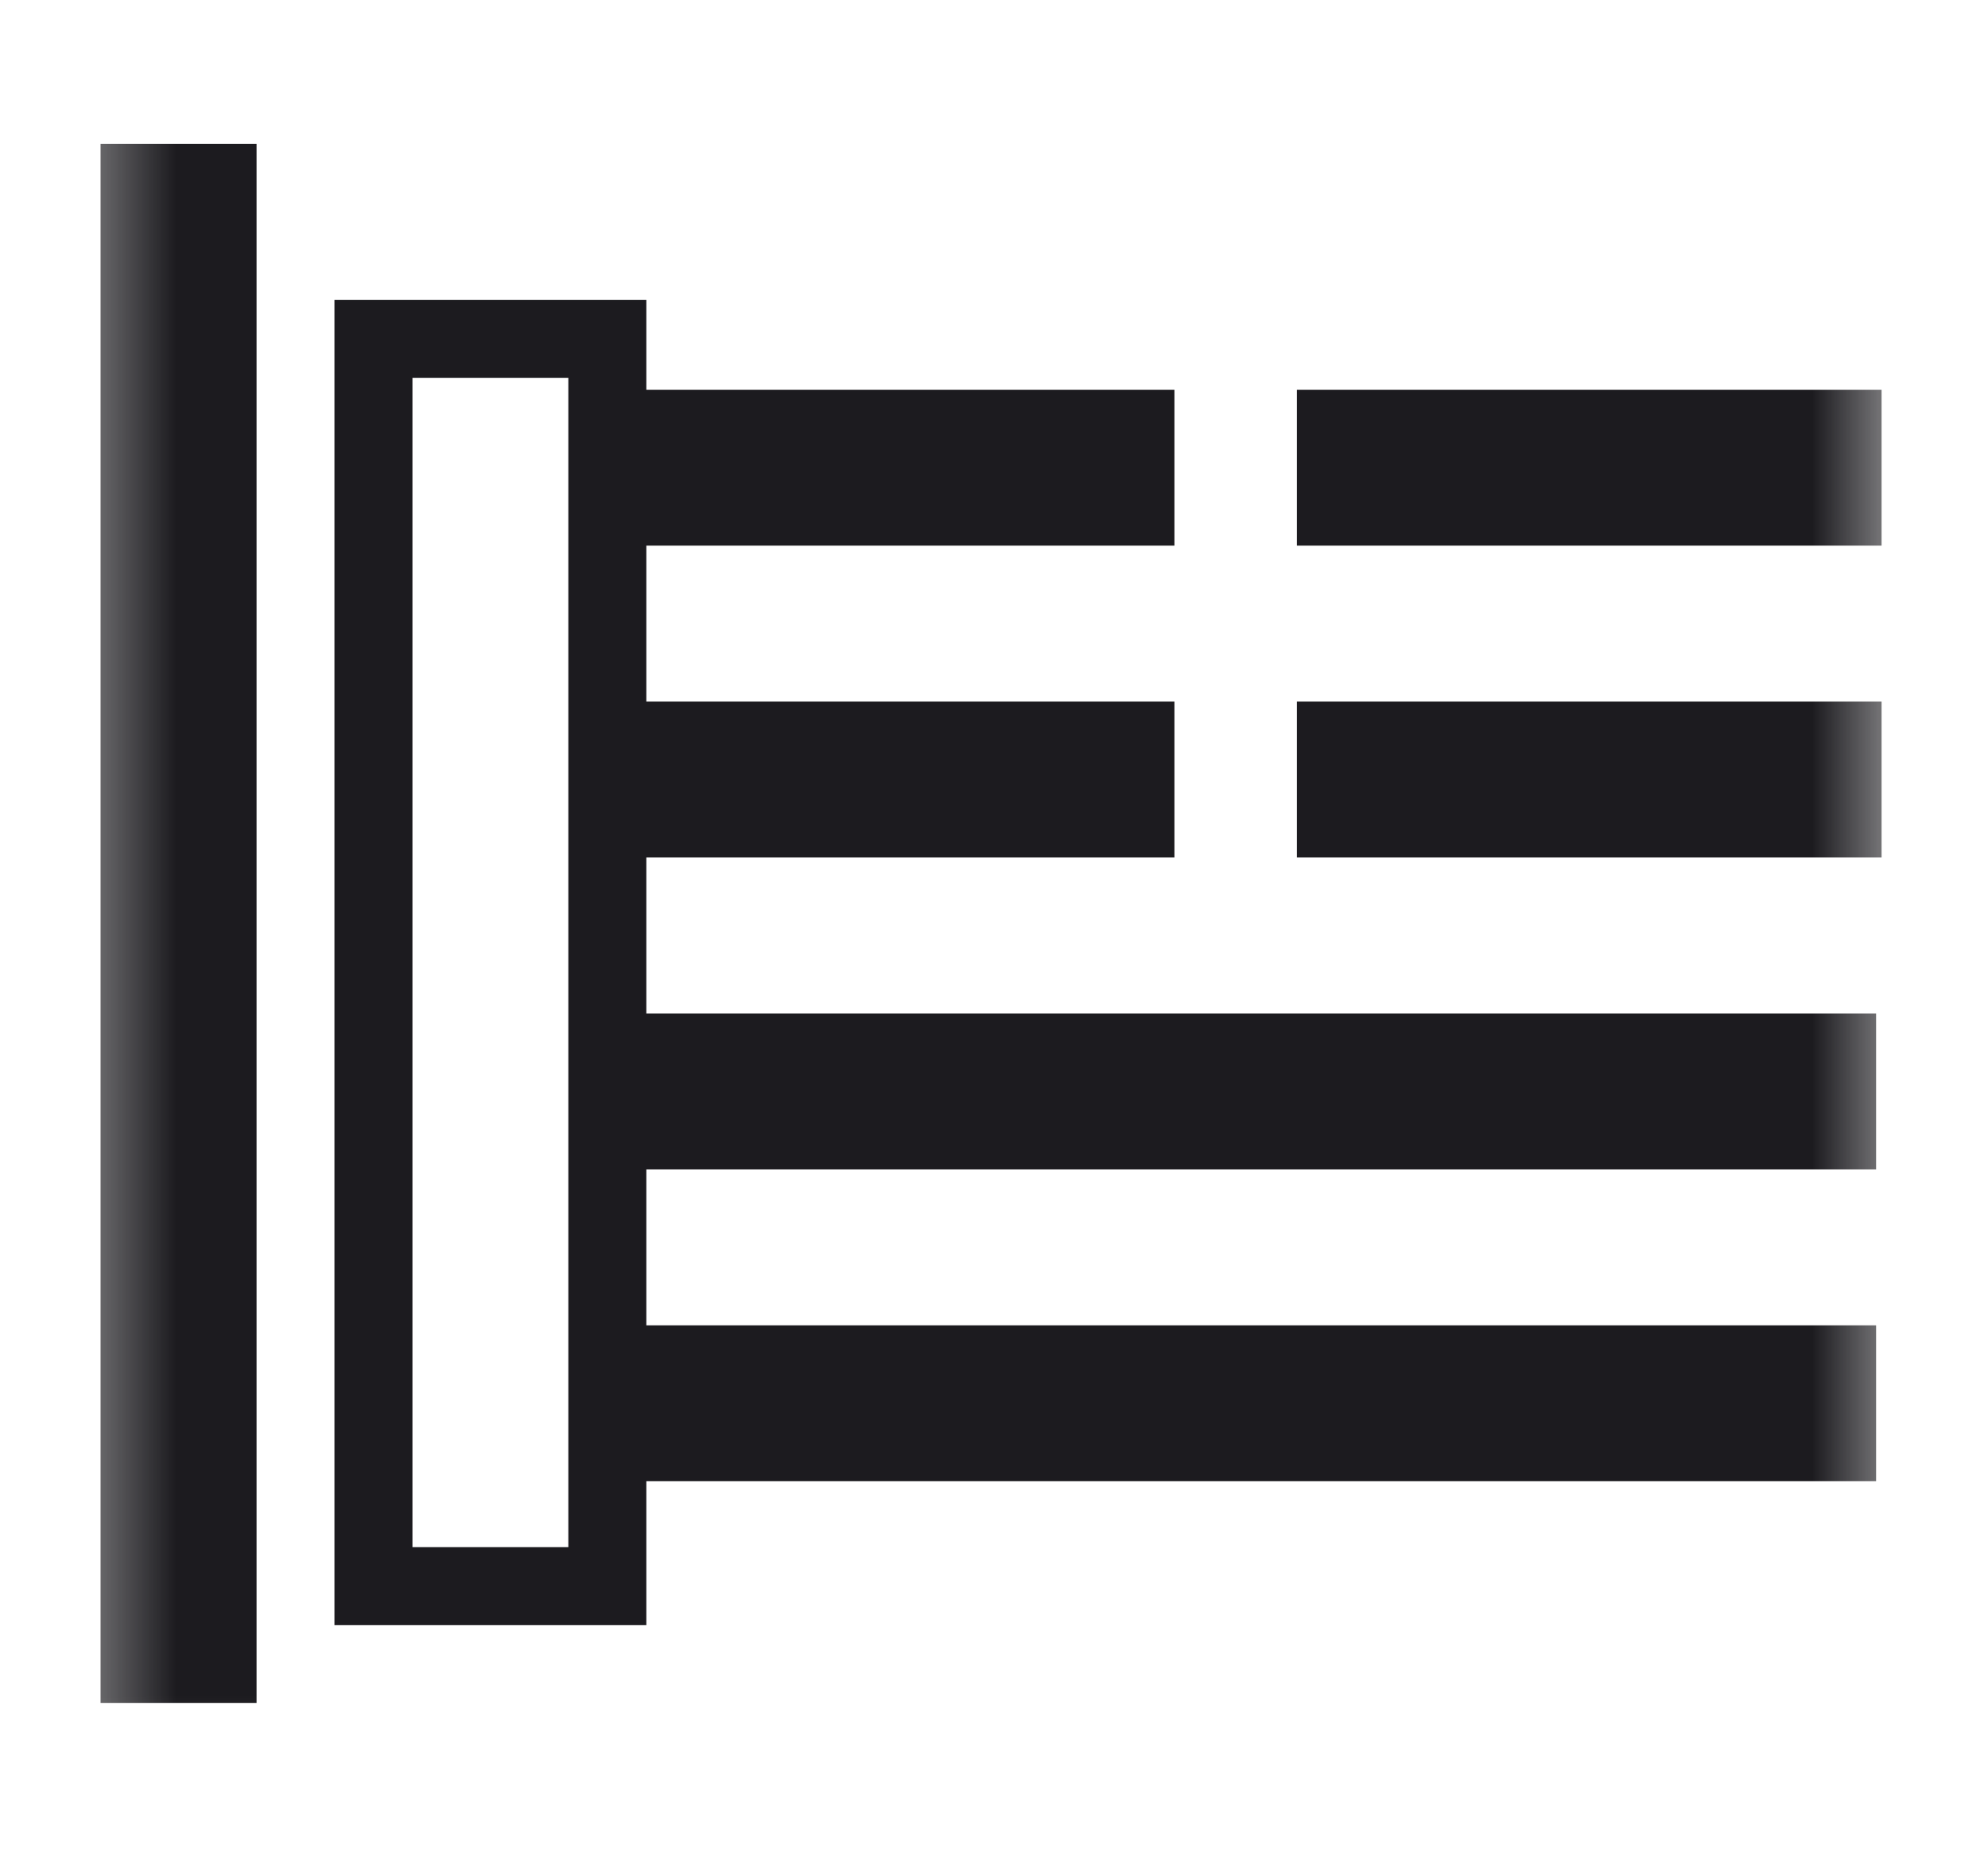 <svg width="17" height="16" viewBox="0 0 17 16" fill="none" xmlns="http://www.w3.org/2000/svg">
<mask id="mask0_631_27365" style="mask-type:alpha" maskUnits="userSpaceOnUse" x="0" y="0" width="17" height="16">
<rect x="0.5" width="15.847" height="15.847" fill="#D9D9D9"/>
</mask>
<g mask="url(#mask0_631_27365)">
<path d="M5.479 12.667V11.334H16.043V12.667H5.479ZM5.479 10V8.667H16.043V10H5.479Z" fill="#1C1B1F"/>
<path d="M5.479 7.333V6H10.043V7.333H5.479ZM5.479 4.666V3.333H10.043V4.666H5.479Z" fill="#1C1B1F"/>
<path d="M11.09 7.333V6H16.09V7.333H11.09ZM11.09 4.666V3.333H16.09V4.666H11.09Z" fill="#1C1B1F"/>
<path d="M0.86 14.564V1.23H2.194V14.564H0.86Z" fill="#1C1B1F"/>
<path d="M2.86 13.898V2.564H5.527V13.898H2.86ZM3.527 13.231H4.86V3.231H3.527V13.231Z" fill="#1C1B1F"/>
</g>
</svg>
